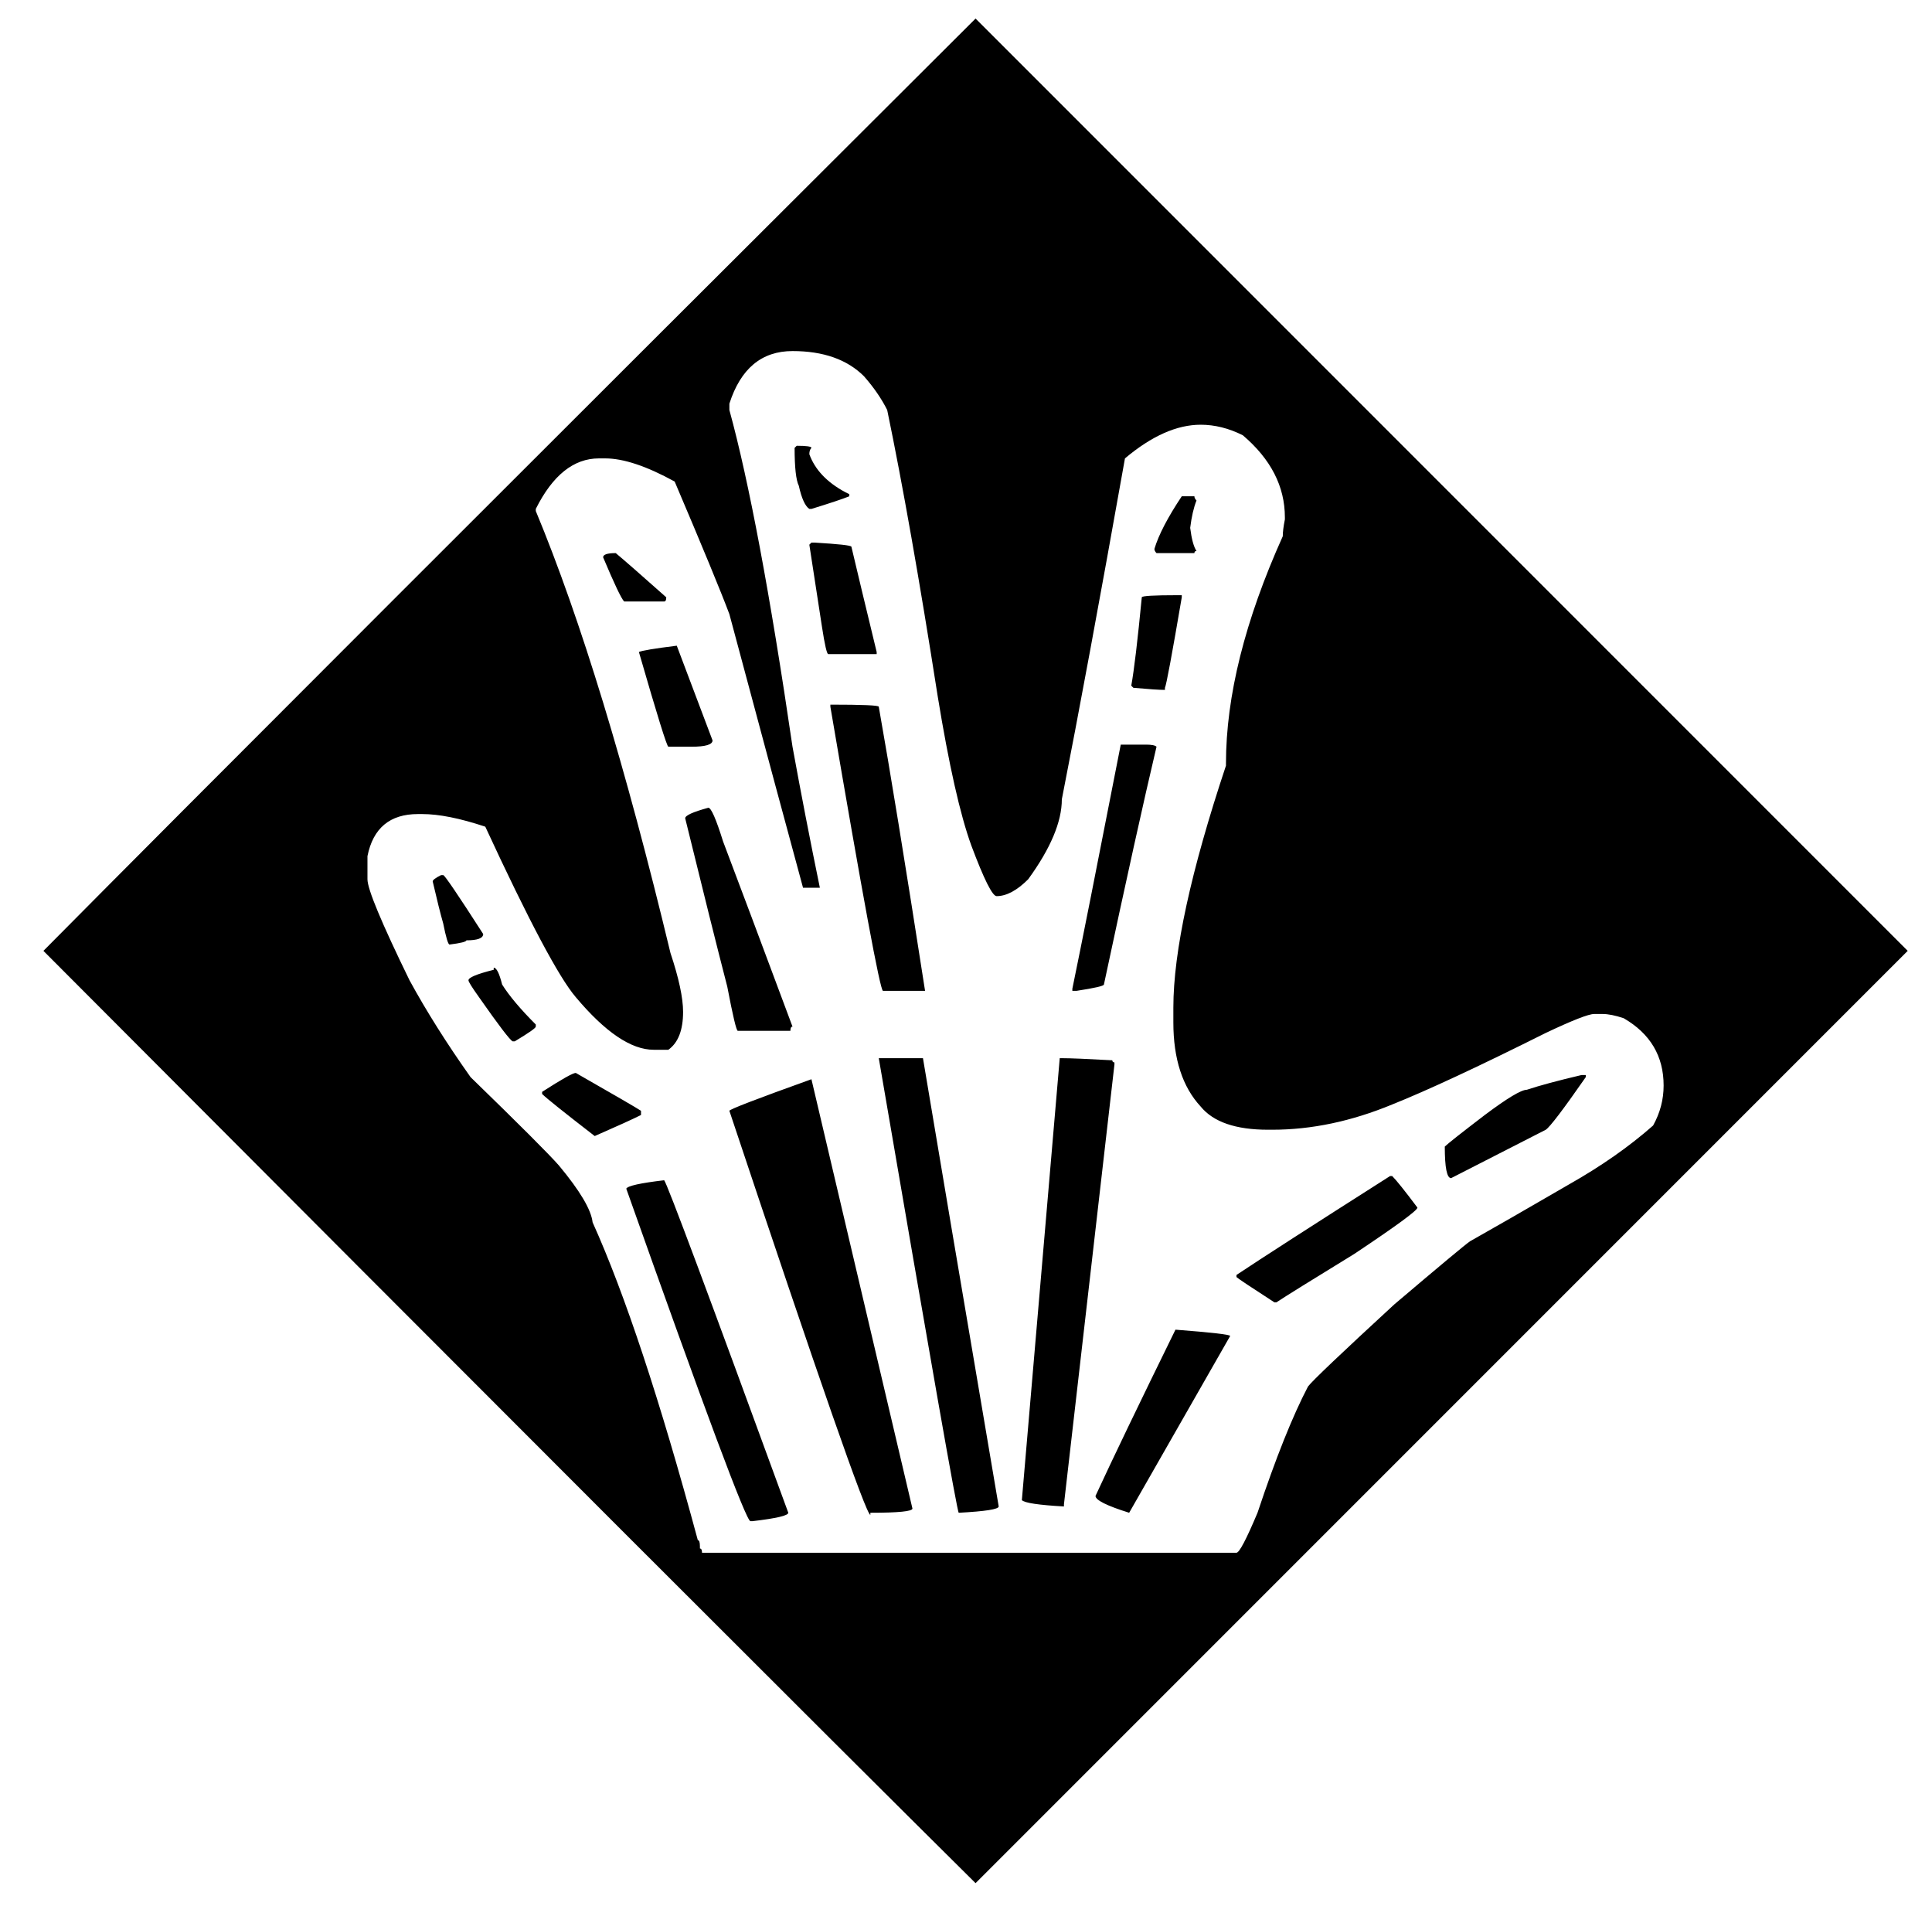 <?xml version="1.0" standalone="no"?>
<!DOCTYPE svg PUBLIC "-//W3C//DTD SVG 1.1//EN" "http://www.w3.org/Graphics/SVG/1.1/DTD/svg11.dtd" >
<svg xmlns="http://www.w3.org/2000/svg" xmlns:xlink="http://www.w3.org/1999/xlink" version="1.1" viewBox="-10 0 1010 1000">
   <path fill="currentColor"
d="M500 9.7l487.3 487.3l-487.3 487.3c-81.4 -80.666 -243.833 -243.1 -487.3 -487.3c80.666 -81.4 243.1 -243.833 487.3 -487.3zM371.3 214.3c10.267 37.4 21.267 96.066 33 176c4.4 24.2 9.167 48.767 14.3 73.7h-8.8
c-6.6 -24.2 -19.434 -71.866 -38.5 -143c-4.399 -11.733 -13.934 -34.833 -28.6 -69.3c-14.667 -8.066 -26.767 -12.101 -36.3 -12.101h-3.301c-13.199 0 -24.199 8.801 -33 26.4v1.1c23.467 56.467 46.934 133.467 70.4 231
c4.4 13.2 6.6 23.467 6.6 30.801c0 9.533 -2.566 16.133 -7.699 19.8h-7.7c-11.733 0 -25.3 -9.167 -40.7 -27.5c-8.8 -10.267 -24.566 -39.967 -47.3 -89.101c-13.2 -4.399 -24.2 -6.6 -33 -6.6h-2.2
c-14.667 0 -23.467 7.333 -26.4 22v12.1c0 5.134 7.334 22.733 22 52.801c8.801 16.133 19.434 33 31.9 50.6c25.667 24.934 41.066 40.333 46.2 46.2c11 13.2 16.866 23.1 17.6 29.7
c16.867 37.399 35.2 92.767 55 166.1c0.733 0 1.101 1.1 1.101 3.3v1.101c0.733 0 1.1 0.733 1.1 2.199h279.4c1.466 0 5.133 -6.966 11 -20.899c9.533 -28.601 18.333 -50.601 26.399 -66
c2.2 -2.934 17.233 -17.233 45.101 -42.9c24.199 -20.533 37.399 -31.533 39.6 -33c11.733 -6.6 28.967 -16.5 51.7 -29.7c16.866 -9.533 31.533 -19.8 44 -30.8c3.666 -6.6 5.5 -13.566 5.5 -20.899
c0 -15.4 -6.967 -27.134 -20.9 -35.2c-4.399 -1.467 -8.066 -2.2 -11 -2.2h-4.399c-2.934 0 -11.367 3.3 -25.301 9.9c-35.199 17.6 -61.966 30.066 -80.3 37.399c-21.267 8.8 -42.166 13.2 -62.7 13.2h-2.199
c-16.867 0 -28.601 -4.033 -35.2 -12.1c-9.533 -10.267 -14.3 -24.934 -14.3 -44v-7.7c0 -29.334 9.166 -71.5 27.5 -126.5v-1.101c0 -35.199 9.899 -74.8 29.699 -118.8c0 -2.2 0.367 -5.133 1.101 -8.8v-1.1
c0 -16.134 -7.334 -30.434 -22 -42.9c-7.334 -3.667 -14.667 -5.5 -22 -5.5c-12.467 0 -25.667 5.866 -39.601 17.6c-13.199 74.067 -24.199 133.467 -33 178.2c0 11.733 -5.866 25.667 -17.6 41.8
c-5.866 5.867 -11.366 8.801 -16.5 8.801c-2.2 0 -6.6 -8.801 -13.2 -26.4c-5.866 -16.134 -11.733 -42.167 -17.6 -78.1c-9.533 -60.867 -18.334 -110.733 -26.4 -149.601c-2.934 -5.866 -6.967 -11.733 -12.1 -17.6
c-8.8 -8.8 -21.267 -13.2 -37.4 -13.2c-16.133 0 -27.133 9.167 -33 27.5v3.3zM406.5 233c5.134 0 7.7 0.366 7.7 1.1c-0.733 0.733 -1.101 1.834 -1.101 3.301c2.934 8.066 9.167 14.666 18.7 19.8
l2.2 1.1v1.101c-3.667 1.466 -10.267 3.666 -19.8 6.6h-1.101c-2.199 -1.467 -4.033 -5.5 -5.5 -12.1c-1.466 -2.934 -2.199 -9.534 -2.199 -19.801zM608.9 259.4h5.5c0 0.733 0.366 1.466 1.1 2.199
c-1.467 3.667 -2.566 8.434 -3.3 14.301c0.733 5.866 1.833 9.899 3.3 12.1c-0.733 0 -1.1 0.366 -1.1 1.1h-19.801c-0.733 -0.733 -1.1 -1.466 -1.1 -2.199c2.2 -7.334 6.967 -16.5 14.3 -27.5
h1.101zM414.2 283.6h1.1c13.2 0.733 19.8 1.467 19.8 2.2c2.934 12.467 7.334 30.8 13.2 55v1.101h-25.3c-0.733 0 -1.833 -4.767 -3.3 -14.301l-6.601 -42.899zM311.9 289.1
c4.399 3.667 13.199 11.367 26.399 23.101c0 1.467 -0.366 2.2 -1.1 2.2h-20.9c-1.467 -1.467 -5.133 -9.167 -11 -23.101c0 -1.467 2.2 -2.2 6.601 -2.2zM607.8 311.1v1.101
c-5.133 30.066 -8.066 45.833 -8.8 47.3v1.1c-2.934 0 -8.434 -0.366 -16.5 -1.1l-1.1 -1.1c1.466 -8.067 3.3 -23.467 5.5 -46.2c0 -0.733 6.233 -1.101 18.699 -1.101h2.2zM343.8 337.5l18.7 49.5
c0 2.2 -3.667 3.3 -11 3.3h-12.1c-0.733 0 -5.867 -16.5 -15.4 -49.5c1.467 -0.733 8.066 -1.833 19.8 -3.3zM424.1 368.3c16.867 0 25.301 0.367 25.301 1.101c5.866 33 13.933 82.5 24.199 148.5h-2.199h-19.801
c-1.466 0 -10.633 -49.5 -27.5 -148.5v-1.101zM577 389.2h12.1c2.934 0 4.767 0.366 5.5 1.1c-6.6 27.867 -15.767 69.3 -27.5 124.3c0 0.733 -4.767 1.834 -14.3 3.301h-2.2v-1.101
c4.4 -21.267 12.834 -63.8 25.301 -127.6h1.1zM360.3 422.2c1.467 0 4.033 5.866 7.7 17.6c8.066 21.267 20.167 53.533 36.3 96.8c-0.733 0 -1.1 0.733 -1.1 2.2h-27.5c-0.733 0 -2.566 -7.7 -5.5 -23.1
c-5.134 -19.8 -12.467 -49.134 -22 -88c0 -1.467 4.033 -3.3 12.1 -5.5zM220.6 457.4h1.101c0.733 0 7.7 10.267 20.899 30.8c0 2.2 -2.933 3.3 -8.8 3.3c0 0.733 -2.934 1.467 -8.8 2.2
c-0.733 0 -1.833 -3.667 -3.3 -11c-1.467 -5.134 -3.3 -12.467 -5.5 -22c0 -0.733 1.467 -1.834 4.399 -3.3zM248.1 505.8c1.467 0 2.934 2.934 4.4 8.8c3.667 5.867 9.533 12.834 17.6 20.9v1.1
c0 0.733 -3.666 3.301 -11 7.7h-1.1c-1.467 -0.733 -7.333 -8.434 -17.6 -23.1c-3.667 -5.134 -5.5 -8.066 -5.5 -8.8c0 -1.467 4.399 -3.301 13.199 -5.5v-1.101zM472.5 553.1
c6.6 39.601 19.8 117.7 39.6 234.301c0 1.466 -6.966 2.566 -20.899 3.3c-0.733 0 -14.667 -79.2 -41.8 -237.601h11h12.1zM545.1 553.1c4.4 0 13.2 0.367 26.4 1.101c0 0.733 0.366 1.1 1.1 1.1
v1.101c-4.399 38.133 -13.199 114.767 -26.399 229.899v1.101c-13.2 -0.733 -20.533 -1.834 -22 -3.301c6.6 -77 6.6 -77 19.8 -231h1.1zM291 560.8c20.533 11.733 31.9 18.334 34.1 19.8v2.2
c-4.399 2.2 -12.466 5.867 -24.199 11c-16.134 -12.467 -25.301 -19.8 -27.5 -22v-1.1c10.267 -6.601 16.133 -9.9 17.6 -9.9zM819 561.9v1.1c-11.733 16.866 -18.7 26.033 -20.9 27.5l-49.5 25.3
c-2.199 0 -3.3 -5.5 -3.3 -16.5c1.467 -1.467 8.434 -6.967 20.9 -16.5c11.733 -8.8 19.066 -13.2 22 -13.2c6.6 -2.199 16.133 -4.767 28.6 -7.699h1.101h1.1zM414.2 564.1c13.2 56.101 13.2 56.101 52.8 224.4
c0 1.467 -7.333 2.2 -22 2.2v1.1c-2.2 0 -26.767 -70.399 -73.7 -211.2c0 -0.733 14.3 -6.233 42.9 -16.5zM717.8 614.7c2.2 2.2 6.601 7.7 13.2 16.5c0 1.467 -11 9.533 -33 24.2
c-22.733 13.933 -36.3 22.366 -40.7 25.3h-1.1c-12.467 -8.066 -19.066 -12.467 -19.8 -13.2v-1.1c13.199 -8.801 39.966 -26.034 80.3 -51.7h1.1zM337.2 616.9c1.467 1.466 23.1 59.399 64.899 173.8
c0 1.467 -6.233 2.934 -18.699 4.399h-1.101c-2.2 0 -23.833 -57.933 -64.899 -173.8c0.733 -1.467 7.333 -2.934 19.8 -4.399zM604.5 695c19.066 1.467 28.6 2.566 28.6 3.3c-13.199 23.101 -13.199 23.101 -52.8 92.4
c-11.733 -3.667 -17.6 -6.601 -17.6 -8.8c8.8 -19.067 22.733 -48.034 41.8 -86.9z" />
</svg>
